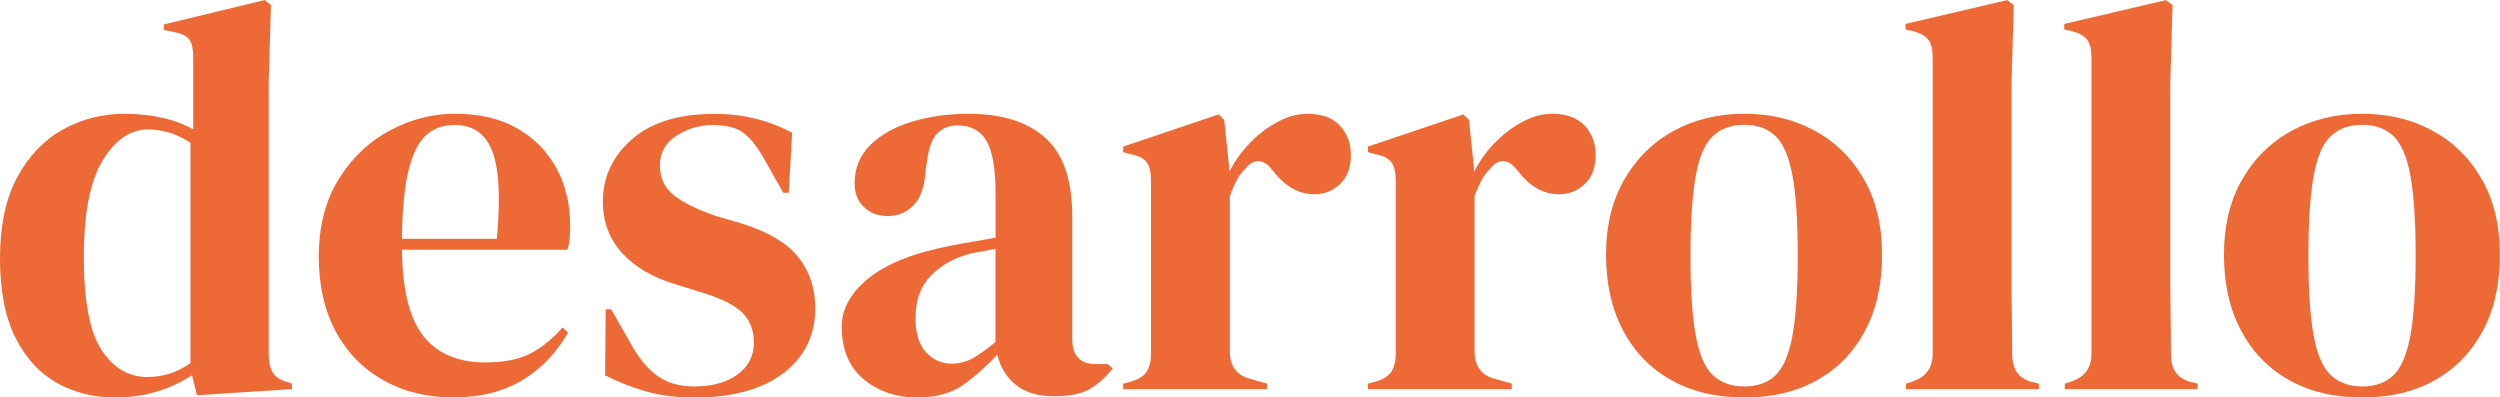 <?xml version="1.0" encoding="UTF-8"?>
<svg id="Capa_2" data-name="Capa 2" xmlns="http://www.w3.org/2000/svg" viewBox="0 0 244.53 38.88">
  <defs>
    <style>
      .cls-1 {
        fill: #ed6936;
        stroke-width: 0px;
      }
    </style>
  </defs>
  <g id="Capa_1-2" data-name="Capa 1">
    <g>
      <path class="cls-1" d="M11.3,38.88c-2.14,0-4.06-.48-5.76-1.44-1.7-.96-3.05-2.44-4.05-4.45-1-2.01-1.49-4.59-1.49-7.74s.56-5.82,1.68-7.9c1.12-2.08,2.61-3.64,4.45-4.67,1.85-1.03,3.86-1.55,6.03-1.55,1.27,0,2.48.13,3.64.38,1.16.25,2.19.63,3.1,1.14v-7.06c0-.76-.12-1.32-.35-1.68-.24-.36-.73-.62-1.49-.76l-1.03-.22v-.54L25.9,0l.6.49-.22,7.6v26.56c0,.72.13,1.31.38,1.76.25.45.72.77,1.41.95l.49.16v.54l-9.29.6-.49-1.96c-.98.65-2.09,1.18-3.34,1.57-1.25.4-2.63.6-4.15.6ZM14.45,36.87c1.52,0,2.91-.45,4.18-1.36V13.96c-1.34-.87-2.72-1.3-4.13-1.3-1.74,0-3.22,1-4.45,3.01-1.23,2.01-1.85,5.17-1.85,9.48s.58,7.34,1.74,9.1c1.16,1.76,2.66,2.63,4.51,2.63Z"/>
      <path class="cls-1" d="M44.58,11.13c2.35,0,4.36.48,6.03,1.44,1.67.96,2.94,2.26,3.83,3.91.89,1.65,1.33,3.52,1.33,5.62,0,.4-.02.81-.05,1.22-.04.42-.11.79-.22,1.11h-16.18c.04,3.91.73,6.73,2.09,8.44,1.36,1.72,3.38,2.58,6.06,2.58,1.81,0,3.28-.29,4.4-.87,1.12-.58,2.17-1.43,3.15-2.55l.54.49c-1.12,1.99-2.62,3.55-4.48,4.67-1.87,1.12-4.1,1.68-6.71,1.68s-4.85-.55-6.84-1.66-3.55-2.69-4.67-4.75-1.68-4.52-1.68-7.38.65-5.49,1.96-7.58c1.3-2.08,2.98-3.67,5.02-4.75,2.04-1.09,4.19-1.63,6.43-1.63ZM44.42,12.22c-1.05,0-1.95.32-2.69.95-.74.63-1.32,1.76-1.74,3.37-.42,1.61-.64,3.88-.68,6.82h9.29c.36-3.95.22-6.79-.43-8.53-.65-1.74-1.9-2.61-3.75-2.61Z"/>
      <path class="cls-1" d="M67.88,38.88c-1.77,0-3.37-.21-4.78-.62-1.41-.42-2.71-.93-3.91-1.55l.05-6.46h.54l1.85,3.26c.8,1.45,1.67,2.53,2.63,3.23.96.71,2.18,1.06,3.67,1.06,1.74,0,3.14-.39,4.21-1.17,1.07-.78,1.6-1.82,1.6-3.12,0-1.19-.38-2.17-1.14-2.93s-2.17-1.45-4.24-2.06l-2.28-.71c-2.21-.65-3.95-1.67-5.21-3.04-1.27-1.38-1.9-3.06-1.9-5.05,0-2.39.94-4.42,2.82-6.08,1.88-1.66,4.58-2.5,8.09-2.5,1.41,0,2.74.15,3.99.46,1.25.31,2.45.77,3.61,1.38l-.33,5.87h-.54l-1.9-3.37c-.69-1.19-1.37-2.04-2.04-2.52-.67-.49-1.67-.73-3.01-.73-1.23,0-2.39.35-3.48,1.03-1.09.69-1.63,1.67-1.63,2.93s.46,2.21,1.38,2.93c.92.72,2.29,1.39,4.1,2.01l2.44.71c2.61.8,4.47,1.89,5.59,3.29,1.12,1.39,1.68,3.07,1.68,5.02,0,2.64-1.04,4.76-3.12,6.35s-5,2.39-8.77,2.39Z"/>
      <path class="cls-1" d="M89.76,38.88c-2.1,0-3.87-.6-5.29-1.79-1.43-1.19-2.14-2.91-2.14-5.16,0-1.7.87-3.27,2.61-4.7,1.74-1.43,4.47-2.51,8.2-3.23.58-.11,1.23-.23,1.96-.35.72-.13,1.48-.26,2.28-.41v-4.29c0-2.46-.3-4.19-.9-5.19-.6-1-1.53-1.49-2.8-1.49-.87,0-1.56.28-2.06.84-.51.56-.83,1.53-.98,2.91l-.11.6c-.07,1.56-.45,2.7-1.14,3.42-.69.72-1.54,1.09-2.55,1.09-.94,0-1.72-.29-2.33-.87-.62-.58-.92-1.36-.92-2.34,0-1.48.52-2.73,1.55-3.75,1.03-1.01,2.4-1.77,4.1-2.28,1.7-.51,3.55-.76,5.54-.76,3.22,0,5.71.79,7.47,2.36,1.76,1.58,2.63,4.14,2.63,7.68v12c0,1.63.76,2.44,2.28,2.44h1.19l.49.43c-.69.87-1.44,1.54-2.25,2.01s-1.96.71-3.45.71c-1.59,0-2.85-.37-3.77-1.11s-1.53-1.73-1.82-2.96c-1.09,1.16-2.2,2.15-3.34,2.96s-2.62,1.22-4.43,1.22ZM93.08,35.57c.72,0,1.4-.17,2.04-.52.63-.34,1.38-.88,2.25-1.6v-9.12c-.36.07-.72.15-1.09.22-.36.07-.78.14-1.25.22-1.67.43-3,1.17-3.99,2.2-1,1.03-1.49,2.42-1.49,4.15,0,1.49.34,2.6,1.03,3.34.69.74,1.52,1.11,2.5,1.11Z"/>
      <path class="cls-1" d="M109.86,38.07v-.54l.82-.22c.72-.22,1.22-.54,1.49-.98.27-.43.41-1,.41-1.68v-17c0-.8-.14-1.38-.41-1.76s-.77-.64-1.49-.79l-.82-.22v-.54l9.34-3.15.54.54.49,4.67v.43c.51-1.01,1.17-1.95,1.98-2.8.81-.85,1.72-1.55,2.72-2.09,1-.54,1.98-.81,2.96-.81,1.38,0,2.42.38,3.15,1.14.72.76,1.09,1.72,1.09,2.88,0,1.23-.35,2.18-1.06,2.85s-1.55,1-2.52,1c-1.52,0-2.86-.76-4.02-2.28l-.11-.11c-.36-.51-.78-.79-1.25-.84s-.91.17-1.3.68c-.36.33-.66.72-.9,1.17-.24.45-.46.97-.68,1.55v15.15c0,1.45.63,2.35,1.9,2.71l1.74.49v.54h-14.07Z"/>
      <path class="cls-1" d="M133.8,38.07v-.54l.82-.22c.72-.22,1.22-.54,1.49-.98.27-.43.41-1,.41-1.68v-17c0-.8-.14-1.38-.41-1.76s-.77-.64-1.49-.79l-.82-.22v-.54l9.34-3.15.54.54.49,4.67v.43c.51-1.01,1.17-1.95,1.98-2.8.81-.85,1.72-1.55,2.72-2.09,1-.54,1.98-.81,2.96-.81,1.38,0,2.42.38,3.15,1.14.72.76,1.09,1.72,1.09,2.88,0,1.23-.35,2.18-1.06,2.85s-1.55,1-2.52,1c-1.52,0-2.86-.76-4.02-2.28l-.11-.11c-.36-.51-.78-.79-1.25-.84s-.91.17-1.3.68c-.36.33-.66.72-.9,1.17-.24.45-.46.97-.68,1.55v15.15c0,1.45.63,2.35,1.9,2.71l1.74.49v.54h-14.07Z"/>
      <path class="cls-1" d="M170.62,38.88c-2.75,0-5.14-.57-7.17-1.71-2.03-1.14-3.59-2.76-4.7-4.86s-1.66-4.56-1.66-7.39.59-5.27,1.77-7.33c1.18-2.06,2.79-3.66,4.83-4.78,2.04-1.12,4.35-1.68,6.92-1.68s4.87.55,6.9,1.66c2.03,1.11,3.63,2.69,4.81,4.75,1.18,2.06,1.77,4.53,1.77,7.39s-.55,5.33-1.66,7.41c-1.1,2.08-2.66,3.69-4.67,4.83-2.01,1.14-4.39,1.71-7.14,1.71ZM170.62,37.8c1.27,0,2.28-.36,3.04-1.09.76-.72,1.31-2.01,1.66-3.86.34-1.85.52-4.45.52-7.82s-.17-6.03-.52-7.87c-.34-1.85-.9-3.13-1.66-3.86-.76-.72-1.77-1.09-3.04-1.09s-2.29.36-3.07,1.09c-.78.72-1.34,2.01-1.68,3.86-.34,1.85-.52,4.47-.52,7.87s.17,5.97.52,7.82c.34,1.85.9,3.13,1.68,3.86.78.72,1.8,1.09,3.07,1.09Z"/>
      <path class="cls-1" d="M186.43,38.07v-.54l.65-.22c1.3-.43,1.96-1.34,1.96-2.71V5.54c0-.72-.14-1.28-.43-1.66-.29-.38-.8-.66-1.52-.84l-.71-.16v-.54l9.94-2.33.65.49-.22,7.6v18.57c0,1.34,0,2.67.03,3.99s.03,2.63.03,3.94c0,.72.14,1.31.43,1.76.29.45.78.79,1.47,1l.71.16v.54h-12.98Z"/>
      <path class="cls-1" d="M201.96,38.07v-.54l.65-.22c1.3-.43,1.96-1.34,1.96-2.71V5.54c0-.72-.14-1.28-.43-1.66-.29-.38-.8-.66-1.52-.84l-.71-.16v-.54l9.94-2.33.65.49-.22,7.6v18.57c0,1.34,0,2.67.03,3.99s.03,2.63.03,3.94c0,.72.14,1.31.43,1.76.29.45.78.79,1.47,1l.71.16v.54h-12.98Z"/>
      <path class="cls-1" d="M231.06,38.88c-2.75,0-5.14-.57-7.17-1.71-2.03-1.14-3.59-2.76-4.7-4.86-1.11-2.1-1.66-4.56-1.66-7.39s.59-5.27,1.76-7.33c1.18-2.06,2.79-3.66,4.83-4.78,2.04-1.12,4.35-1.68,6.92-1.68s4.87.55,6.9,1.66c2.03,1.11,3.63,2.69,4.81,4.75s1.77,4.53,1.77,7.39-.55,5.33-1.66,7.41c-1.11,2.08-2.66,3.69-4.67,4.83-2.01,1.14-4.39,1.71-7.14,1.71ZM231.06,37.8c1.27,0,2.28-.36,3.04-1.09.76-.72,1.31-2.01,1.66-3.86.34-1.85.52-4.45.52-7.82s-.17-6.03-.52-7.87c-.34-1.85-.9-3.13-1.66-3.86-.76-.72-1.77-1.09-3.04-1.09s-2.29.36-3.07,1.09c-.78.72-1.34,2.01-1.68,3.86s-.52,4.47-.52,7.87.17,5.97.52,7.82c.34,1.85.9,3.13,1.68,3.86.78.72,1.8,1.09,3.07,1.09Z"/>
    </g>
  </g>
</svg>